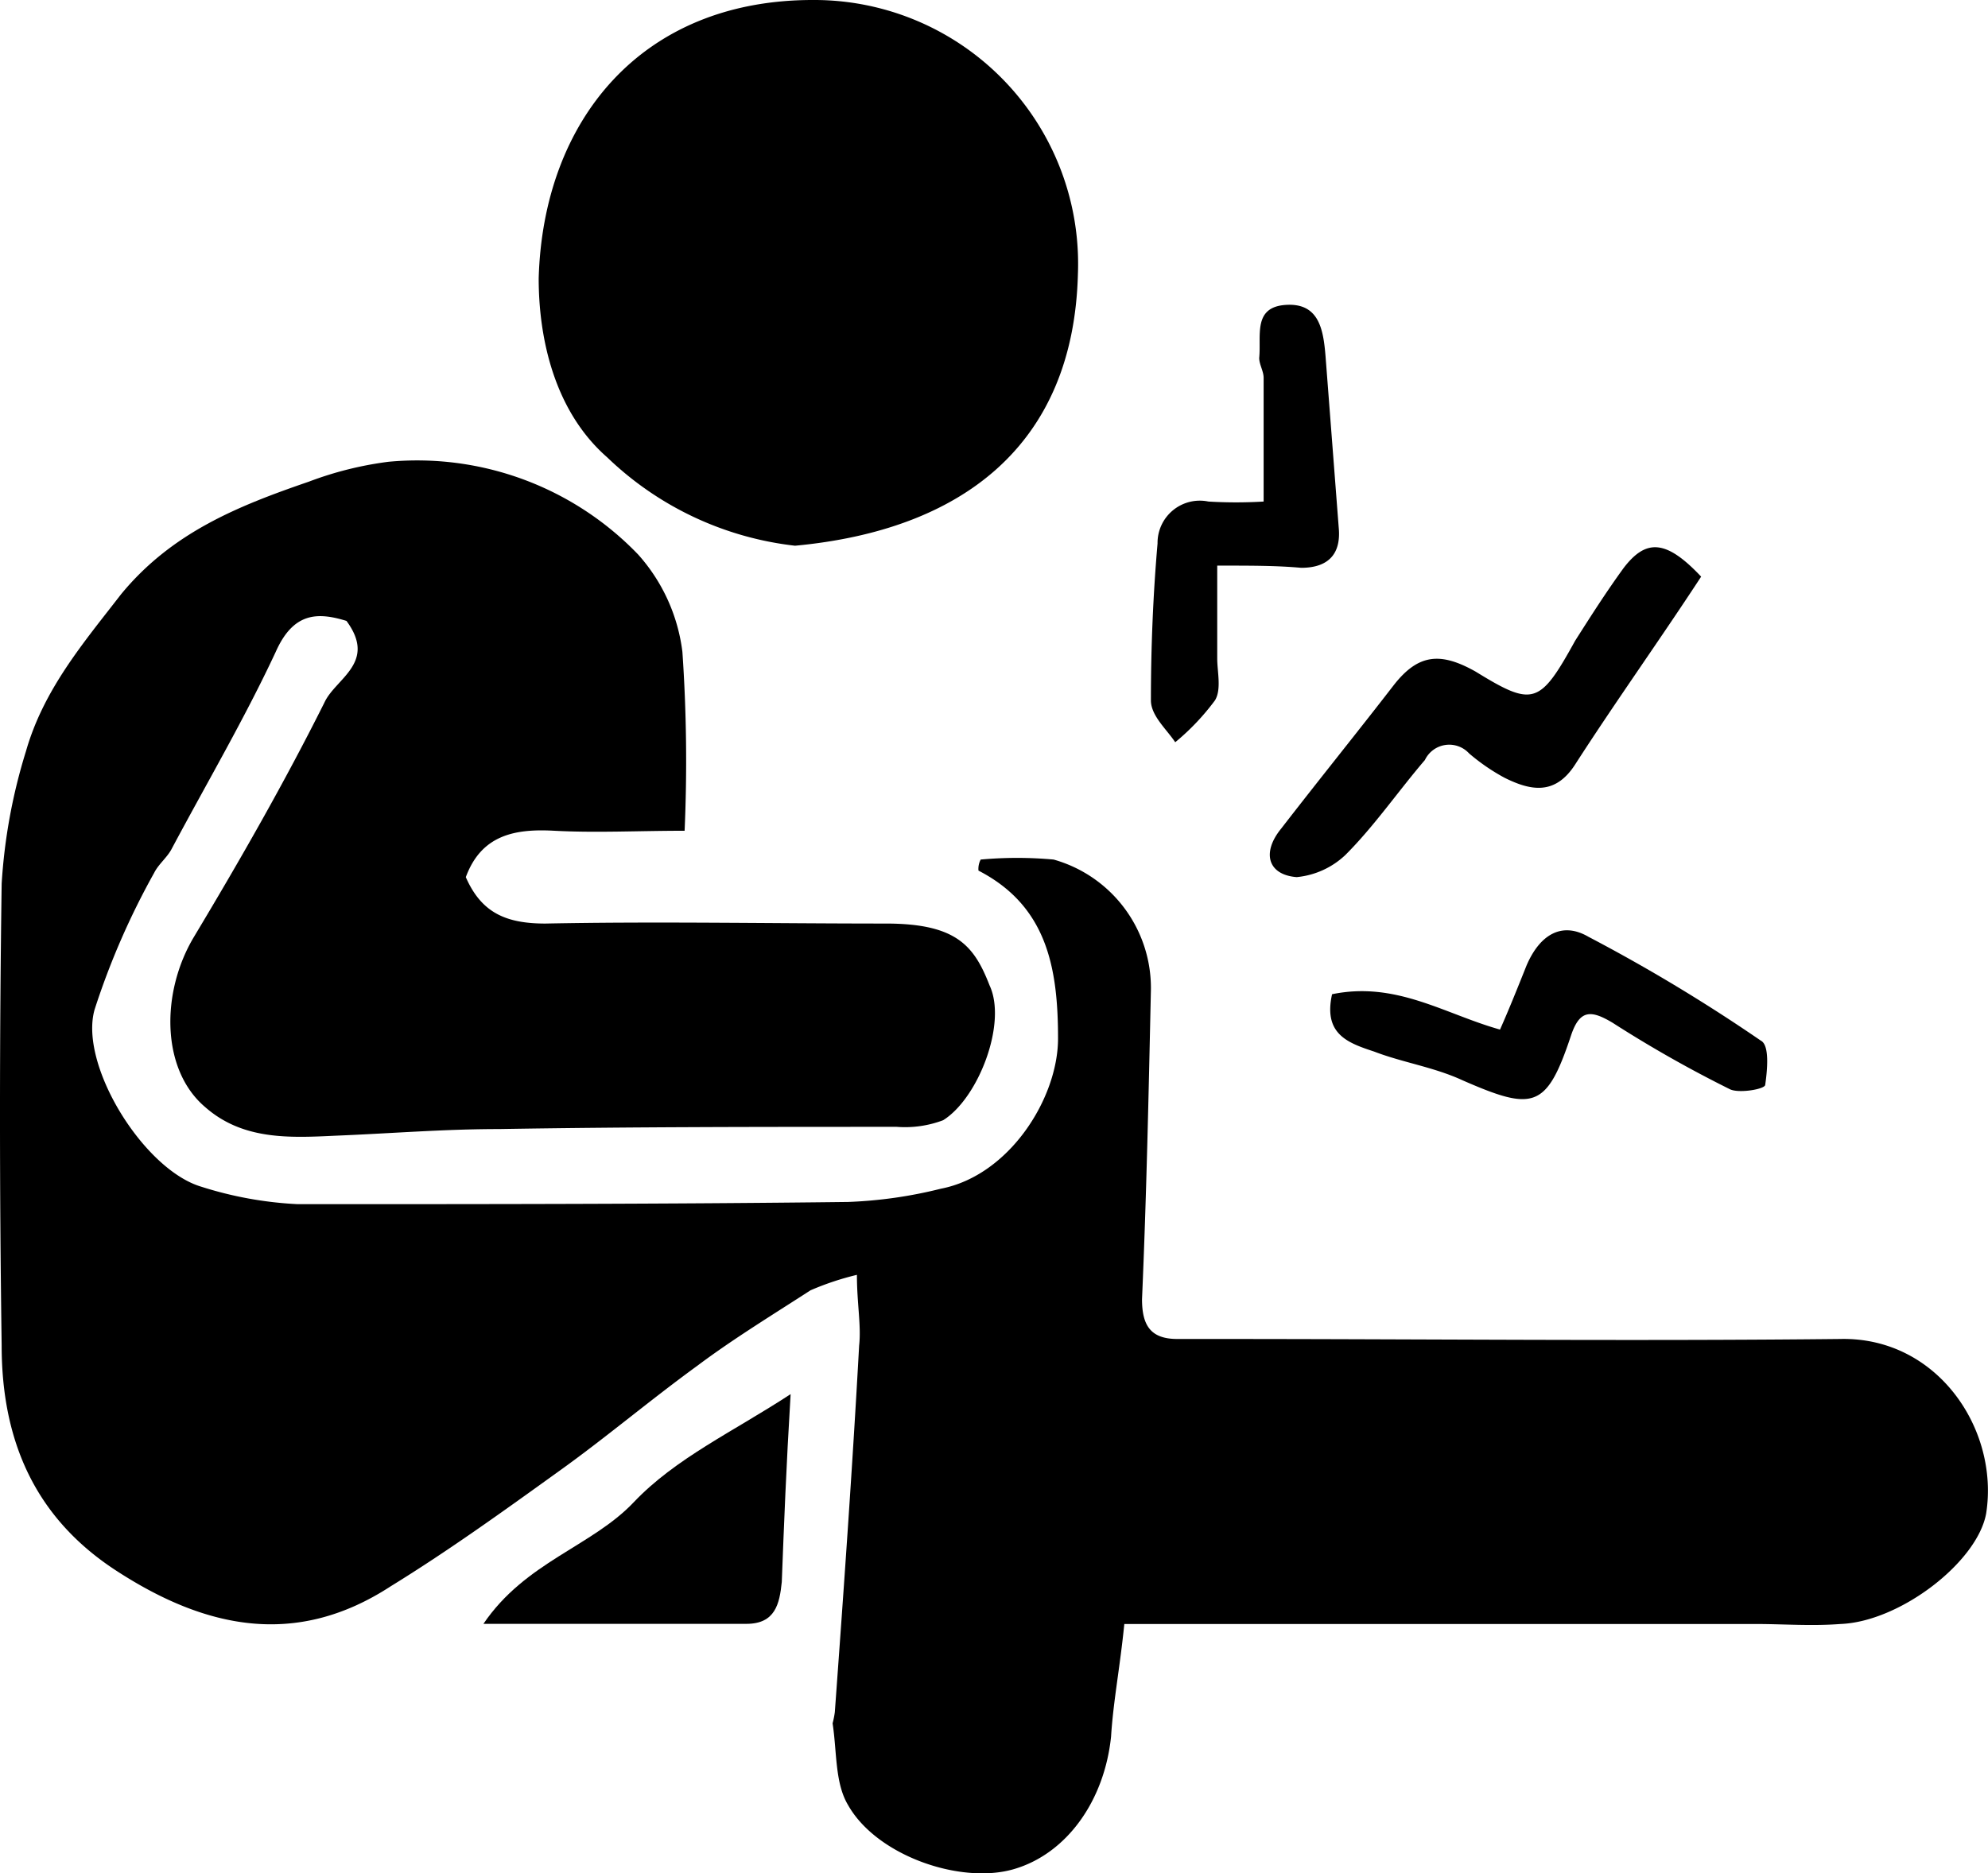 <svg xmlns="http://www.w3.org/2000/svg" width="113.81" height="107.274" viewBox="0 0 113.81 107.274">
  <g transform="translate(0 0)">
    <path d="M64.291,280.559c-.253,2.53-.633,4.428-.759,6.452-.38,3.669-2.53,6.705-5.567,7.591s-7.844-.759-9.489-3.669c-.759-1.265-.633-3.036-.886-4.681a5.479,5.479,0,0,0,.127-.633c.506-6.958,1.012-14.044,1.392-21,.127-1.139-.127-2.4-.127-4.049a16.1,16.1,0,0,0-2.657.886c-2.151,1.392-4.428,2.783-6.452,4.3-2.783,2.024-5.314,4.175-7.971,6.073-3.163,2.277-6.326,4.555-9.615,6.579-5.44,3.543-10.628,2.4-15.688-.886C1.918,274.486.02,270.058.02,264.618c-.127-8.856-.127-17.586,0-26.442a32.021,32.021,0,0,1,1.392-7.591c1.012-3.543,3.289-6.2,5.44-8.983,2.91-3.543,6.705-5.061,10.754-6.452a20.018,20.018,0,0,1,4.555-1.139,17.549,17.549,0,0,1,14.3,5.314,10.237,10.237,0,0,1,2.53,5.567,91.132,91.132,0,0,1,.127,10.248c-2.657,0-5.061.127-7.465,0-2.277-.127-4.175.253-5.061,2.657.886,2.024,2.277,2.657,4.555,2.657,6.452-.127,12.9,0,19.484,0,4.049,0,5.061,1.265,5.946,3.543,1.012,2.151-.633,6.452-2.657,7.718a6.171,6.171,0,0,1-2.657.38c-7.591,0-15.182,0-22.773.127-3.163,0-6.2.253-9.362.38-2.657.127-5.314.253-7.465-1.645-2.53-2.151-2.53-6.579-.633-9.742,2.657-4.428,5.187-8.856,7.465-13.411.633-1.392,3.036-2.277,1.265-4.681-1.645-.506-3.036-.506-4.049,1.771-1.771,3.8-3.922,7.465-5.946,11.26-.253.506-.759.886-1.012,1.392a43.29,43.29,0,0,0-3.416,7.844c-.886,3.163,2.783,9.109,6.073,10.121a21.522,21.522,0,0,0,5.567,1.012c10.5,0,21,0,31.5-.127a25.63,25.63,0,0,0,5.314-.759c3.922-.759,6.705-5.187,6.705-8.6,0-4.049-.633-7.591-4.555-9.615a1.141,1.141,0,0,1,.127-.633,23,23,0,0,1,4.175,0,7.639,7.639,0,0,1,5.567,7.591c-.127,5.82-.253,11.766-.506,17.586,0,1.518.506,2.277,2.024,2.277h2.151c11.893,0,23.912.127,35.8,0,5.567-.127,9.109,5.187,8.35,9.995-.506,2.783-4.934,6.2-8.35,6.326-1.645.127-3.289,0-4.808,0H64.291Z" transform="translate(0.075 -187.568)" />
    <path d="M38.976,224.35a18.5,18.5,0,0,1-10.754-5.061c-3.036-2.657-3.922-6.832-3.922-10.248.253-8.983,5.82-15.941,15.688-15.941A15.106,15.106,0,0,1,55.17,208.788C54.917,218.657,48.465,223.464,38.976,224.35Z" transform="translate(6.539 -193.1)" />
    <path d="M82.076,219.553c-2.4,3.669-4.934,7.212-7.212,10.754-1.139,1.771-2.53,1.518-4.049.759a11.465,11.465,0,0,1-2.024-1.392,1.545,1.545,0,0,0-2.53.38c-1.518,1.771-2.91,3.8-4.555,5.44a4.706,4.706,0,0,1-2.783,1.265c-1.645-.127-2.024-1.392-.886-2.783,2.151-2.783,4.3-5.44,6.452-8.224,1.392-1.771,2.657-1.9,4.681-.759,3.289,2.024,3.669,1.9,5.693-1.771.886-1.392,1.771-2.783,2.783-4.175C78.913,217.4,80.051,217.4,82.076,219.553Z" transform="translate(15.312 -186.532)" />
    <path d="M39.386,256.2c-.253,4.175-.38,7.465-.506,10.754-.127,1.265-.38,2.4-2.024,2.4H21.8c2.4-3.543,6.2-4.428,8.6-6.959S36.1,258.351,39.386,256.2Z" transform="translate(5.876 -176.367)" />
    <path d="M55.8,221.831v5.314c0,.759.253,1.771-.127,2.4a13.547,13.547,0,0,1-2.277,2.4c-.506-.759-1.392-1.518-1.392-2.4,0-3.036.127-6.073.38-8.983a2.419,2.419,0,0,1,2.91-2.4,26.285,26.285,0,0,0,3.163,0v-7.085c0-.38-.253-.759-.253-1.139.127-1.265-.38-2.91,1.518-3.036s2.151,1.392,2.277,2.91l.759,9.868c.127,1.392-.506,2.277-2.151,2.277C59.212,221.831,57.82,221.831,55.8,221.831Z" transform="translate(13.884 -189.442)" />
    <path d="M60.222,238.867c3.669-.759,6.452,1.139,9.615,2.024.506-1.139,1.012-2.4,1.518-3.669.759-1.771,2.024-2.53,3.543-1.645a97.194,97.194,0,0,1,9.868,5.946c.506.253.38,1.645.253,2.53,0,.253-1.518.506-2.024.253a70.1,70.1,0,0,1-6.705-3.8c-1.265-.759-1.9-.759-2.4.759-1.392,4.175-2.151,4.3-6.2,2.53-1.645-.759-3.416-1.012-5.061-1.645C61.108,241.651,59.716,241.145,60.222,238.867Z" transform="translate(16.037 -181.934)" />
  </g>
</svg>

